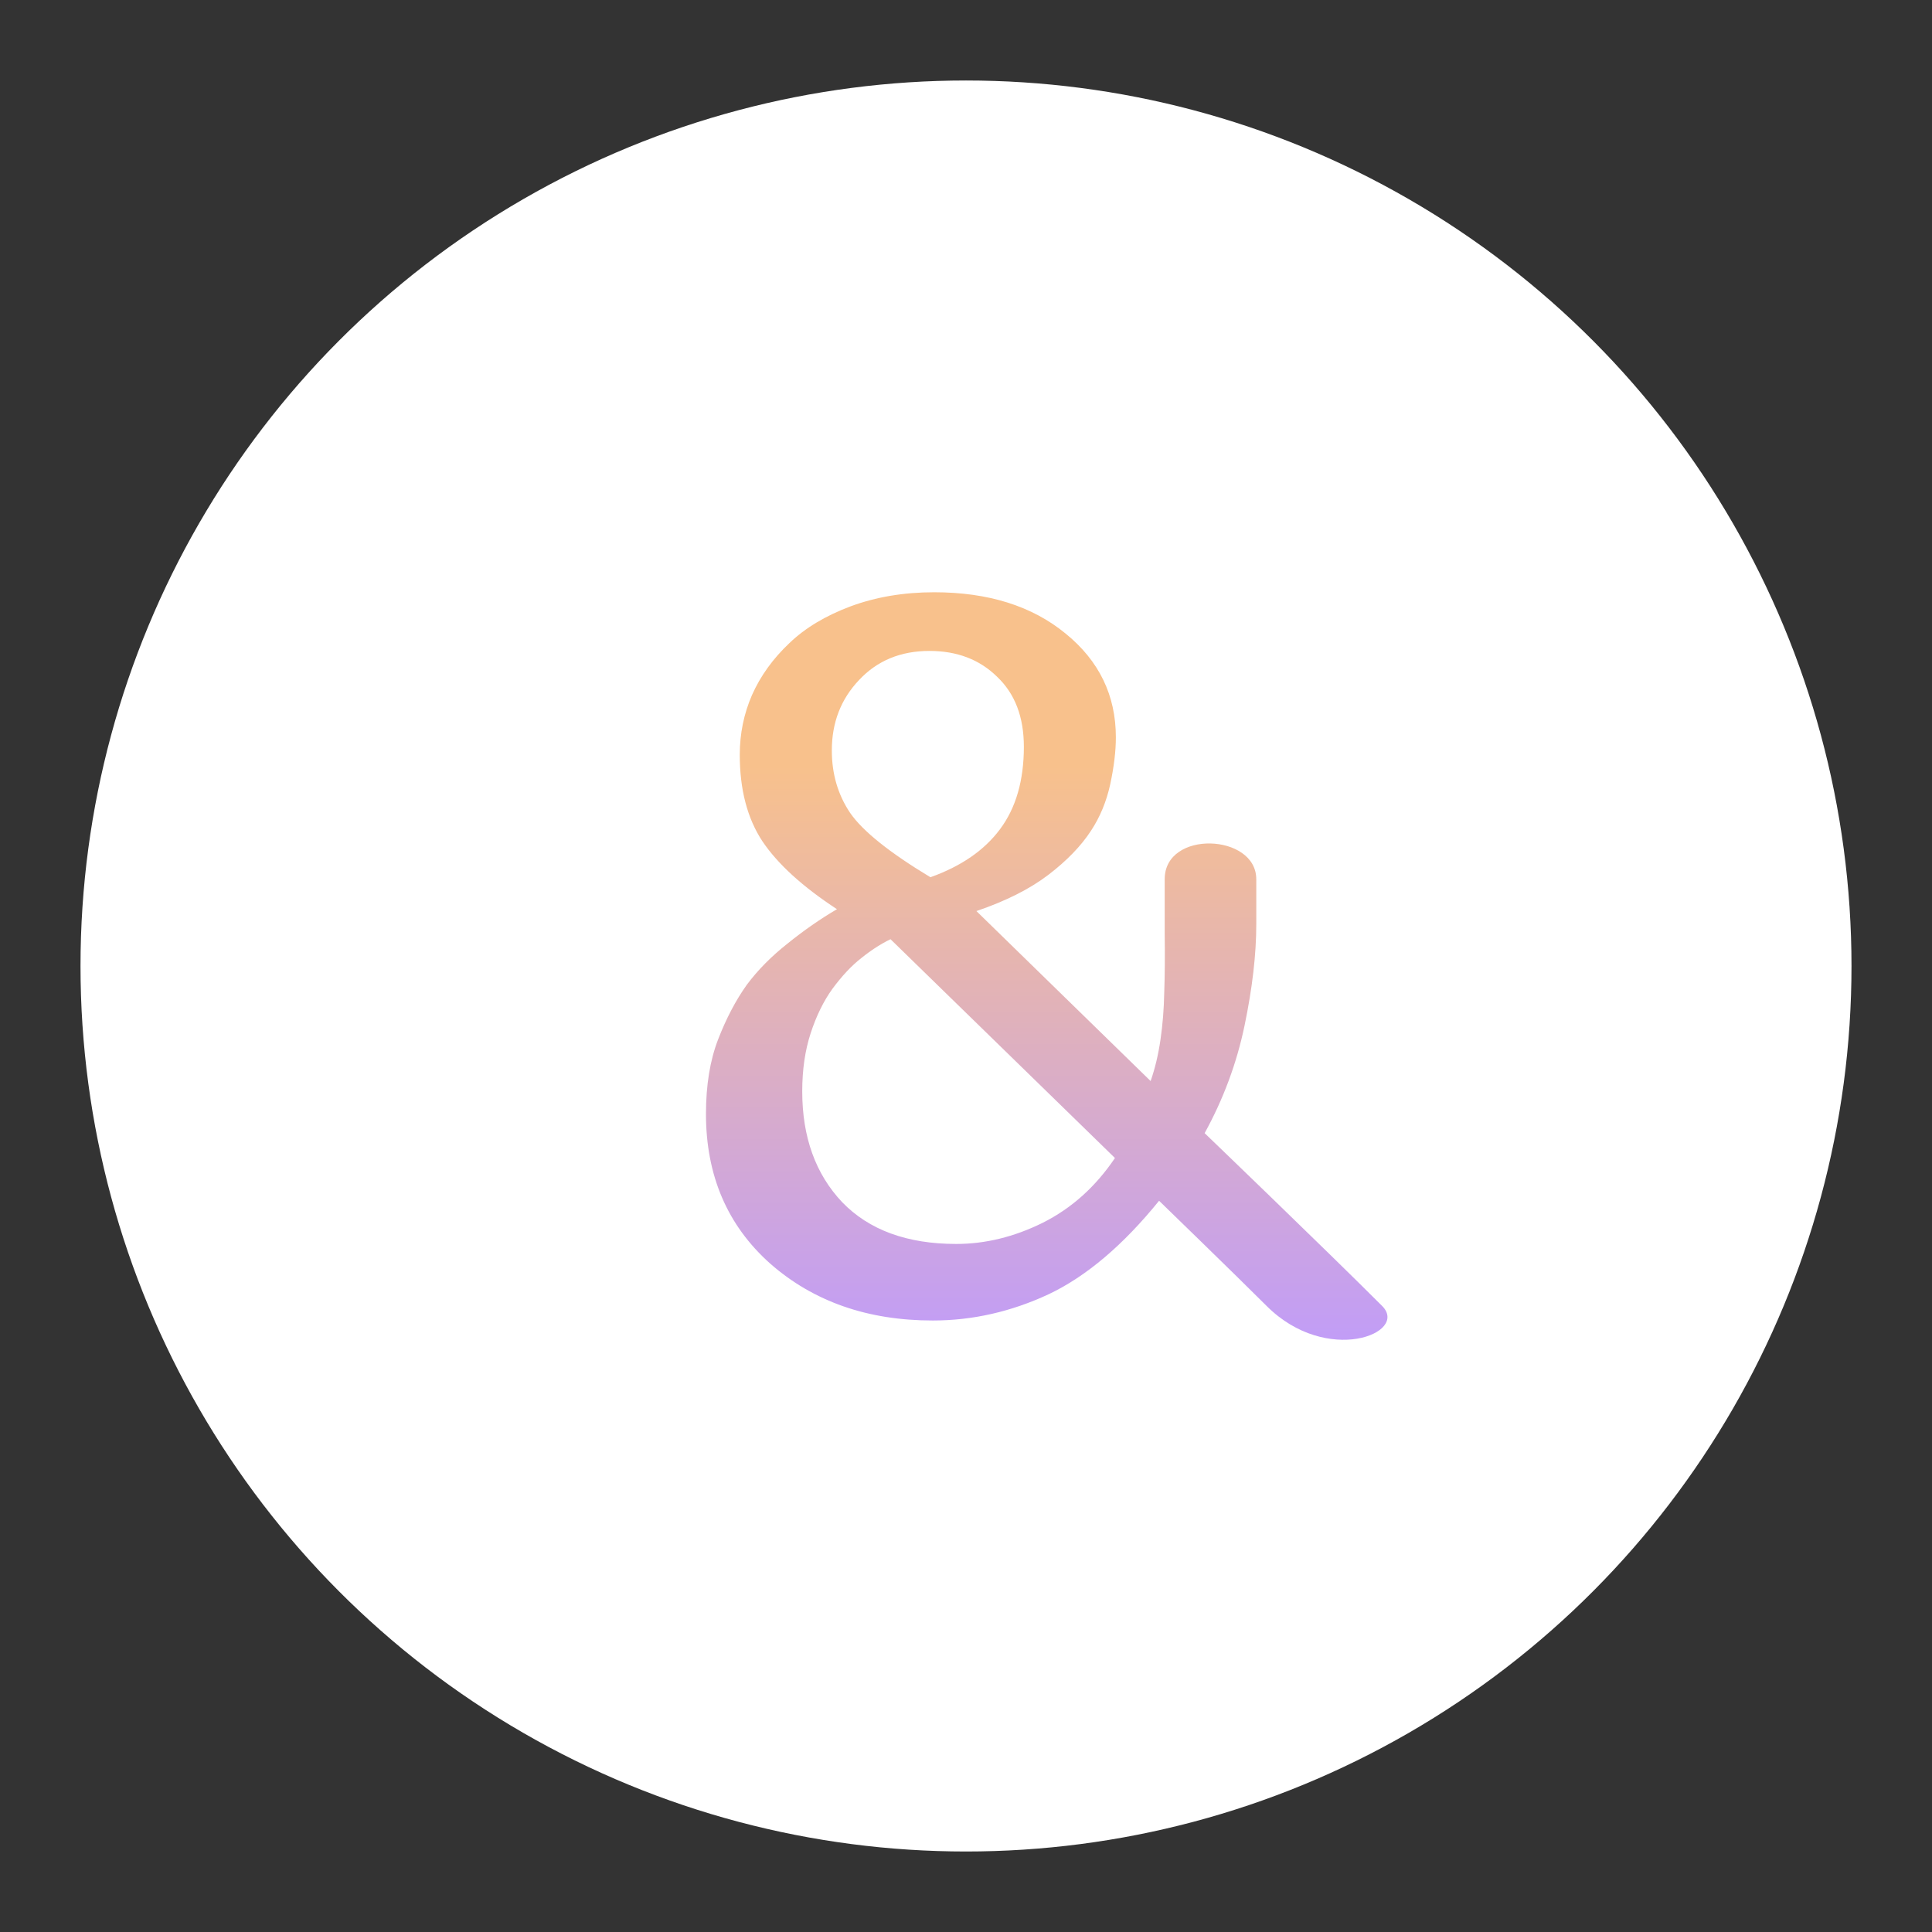 <?xml version="1.0" encoding="UTF-8"?>
<svg version="1.1" viewBox="0 0 192 192" xml:space="preserve" xmlns="http://www.w3.org/2000/svg" xmlns:xlink="http://www.w3.org/1999/xlink"><rect x="0" y="0" width="192" height="192" fill="#333333" stroke="none"/><defs><linearGradient id="linearGradient2626" x1="97.114" x2="97.114" y1="73.281" y2="134.98" gradientTransform="translate(-1.287 2.774)" gradientUnits="userSpaceOnUse"><stop stop-color="#f8c18c" offset="0"/><stop stop-color="#bd9aff" offset="1"/></linearGradient></defs>
	 <circle class="a" cx="96" cy="96" r="88" fill="#fff"/><path d="m101.75 74.207c0-2.955-0.887-5.273-2.66-6.953-1.742-1.711-3.982-2.566-6.719-2.566-2.862 0-5.195 0.964-6.999 2.893-1.804 1.898-2.706 4.231-2.706 6.999 0 2.333 0.607 4.402 1.82 6.206 1.244 1.804 3.904 3.935 7.979 6.393 3.049-1.089 5.351-2.675 6.906-4.76 1.587-2.115 2.38-4.853 2.38-8.213zm9.053 40.876-22.305-21.745c-0.964 0.467-1.929 1.089-2.893 1.867-0.964 0.747-1.929 1.773-2.893 3.08-0.871 1.213-1.587 2.675-2.147 4.386-0.56 1.711-0.84 3.64-0.84 5.786 0 4.542 1.322 8.213 3.966 11.012 2.675 2.769 6.455 4.153 11.339 4.153 2.893 0 5.755-0.7 8.586-2.1 2.862-1.431 5.257-3.577 7.186-6.439zm14.045-27.717v4.48c0 2.986-0.389 6.346-1.167 10.079-0.778 3.733-2.1 7.295-3.966 10.686 0 0 11.927 11.46 17.638 17.172 2.706 2.706-5.505 5.974-11.479 0-3.013-3.013-10.686-10.452-10.686-10.452-3.577 4.417-7.233 7.513-10.966 9.286-3.733 1.742-7.575 2.613-11.526 2.613-6.471 0-11.852-1.882-16.145-5.646-4.262-3.795-6.393-8.757-6.393-14.885 0-2.862 0.404-5.335 1.213-7.419s1.758-3.889 2.846-5.413c1.089-1.462 2.442-2.831 4.06-4.106 1.618-1.306 3.251-2.442 4.899-3.406-3.422-2.24-5.895-4.495-7.419-6.766-1.493-2.271-2.24-5.133-2.24-8.586 0-2.084 0.404-4.06 1.213-5.926 0.84-1.898 2.084-3.624 3.733-5.179 1.555-1.493 3.577-2.706 6.066-3.64 2.52-0.933 5.288-1.4 8.306-1.4 5.382 0 9.737 1.369 13.065 4.106 3.329 2.706 4.993 6.144 4.993 10.312 0 1.369-0.187 2.924-0.56 4.666-0.373 1.711-1.011 3.251-1.913 4.62-0.995 1.524-2.411 2.986-4.246 4.386s-4.215 2.598-7.139 3.593l17.312 16.892c0.436-1.244 0.762-2.613 0.98-4.106 0.218-1.493 0.342-3.049 0.373-4.666 0.062-1.742 0.078-3.686 0.047-5.833v-5.46c0-4.923 9.099-4.529 9.099 0z" fill="url(#linearGradient2626)"/></svg>

